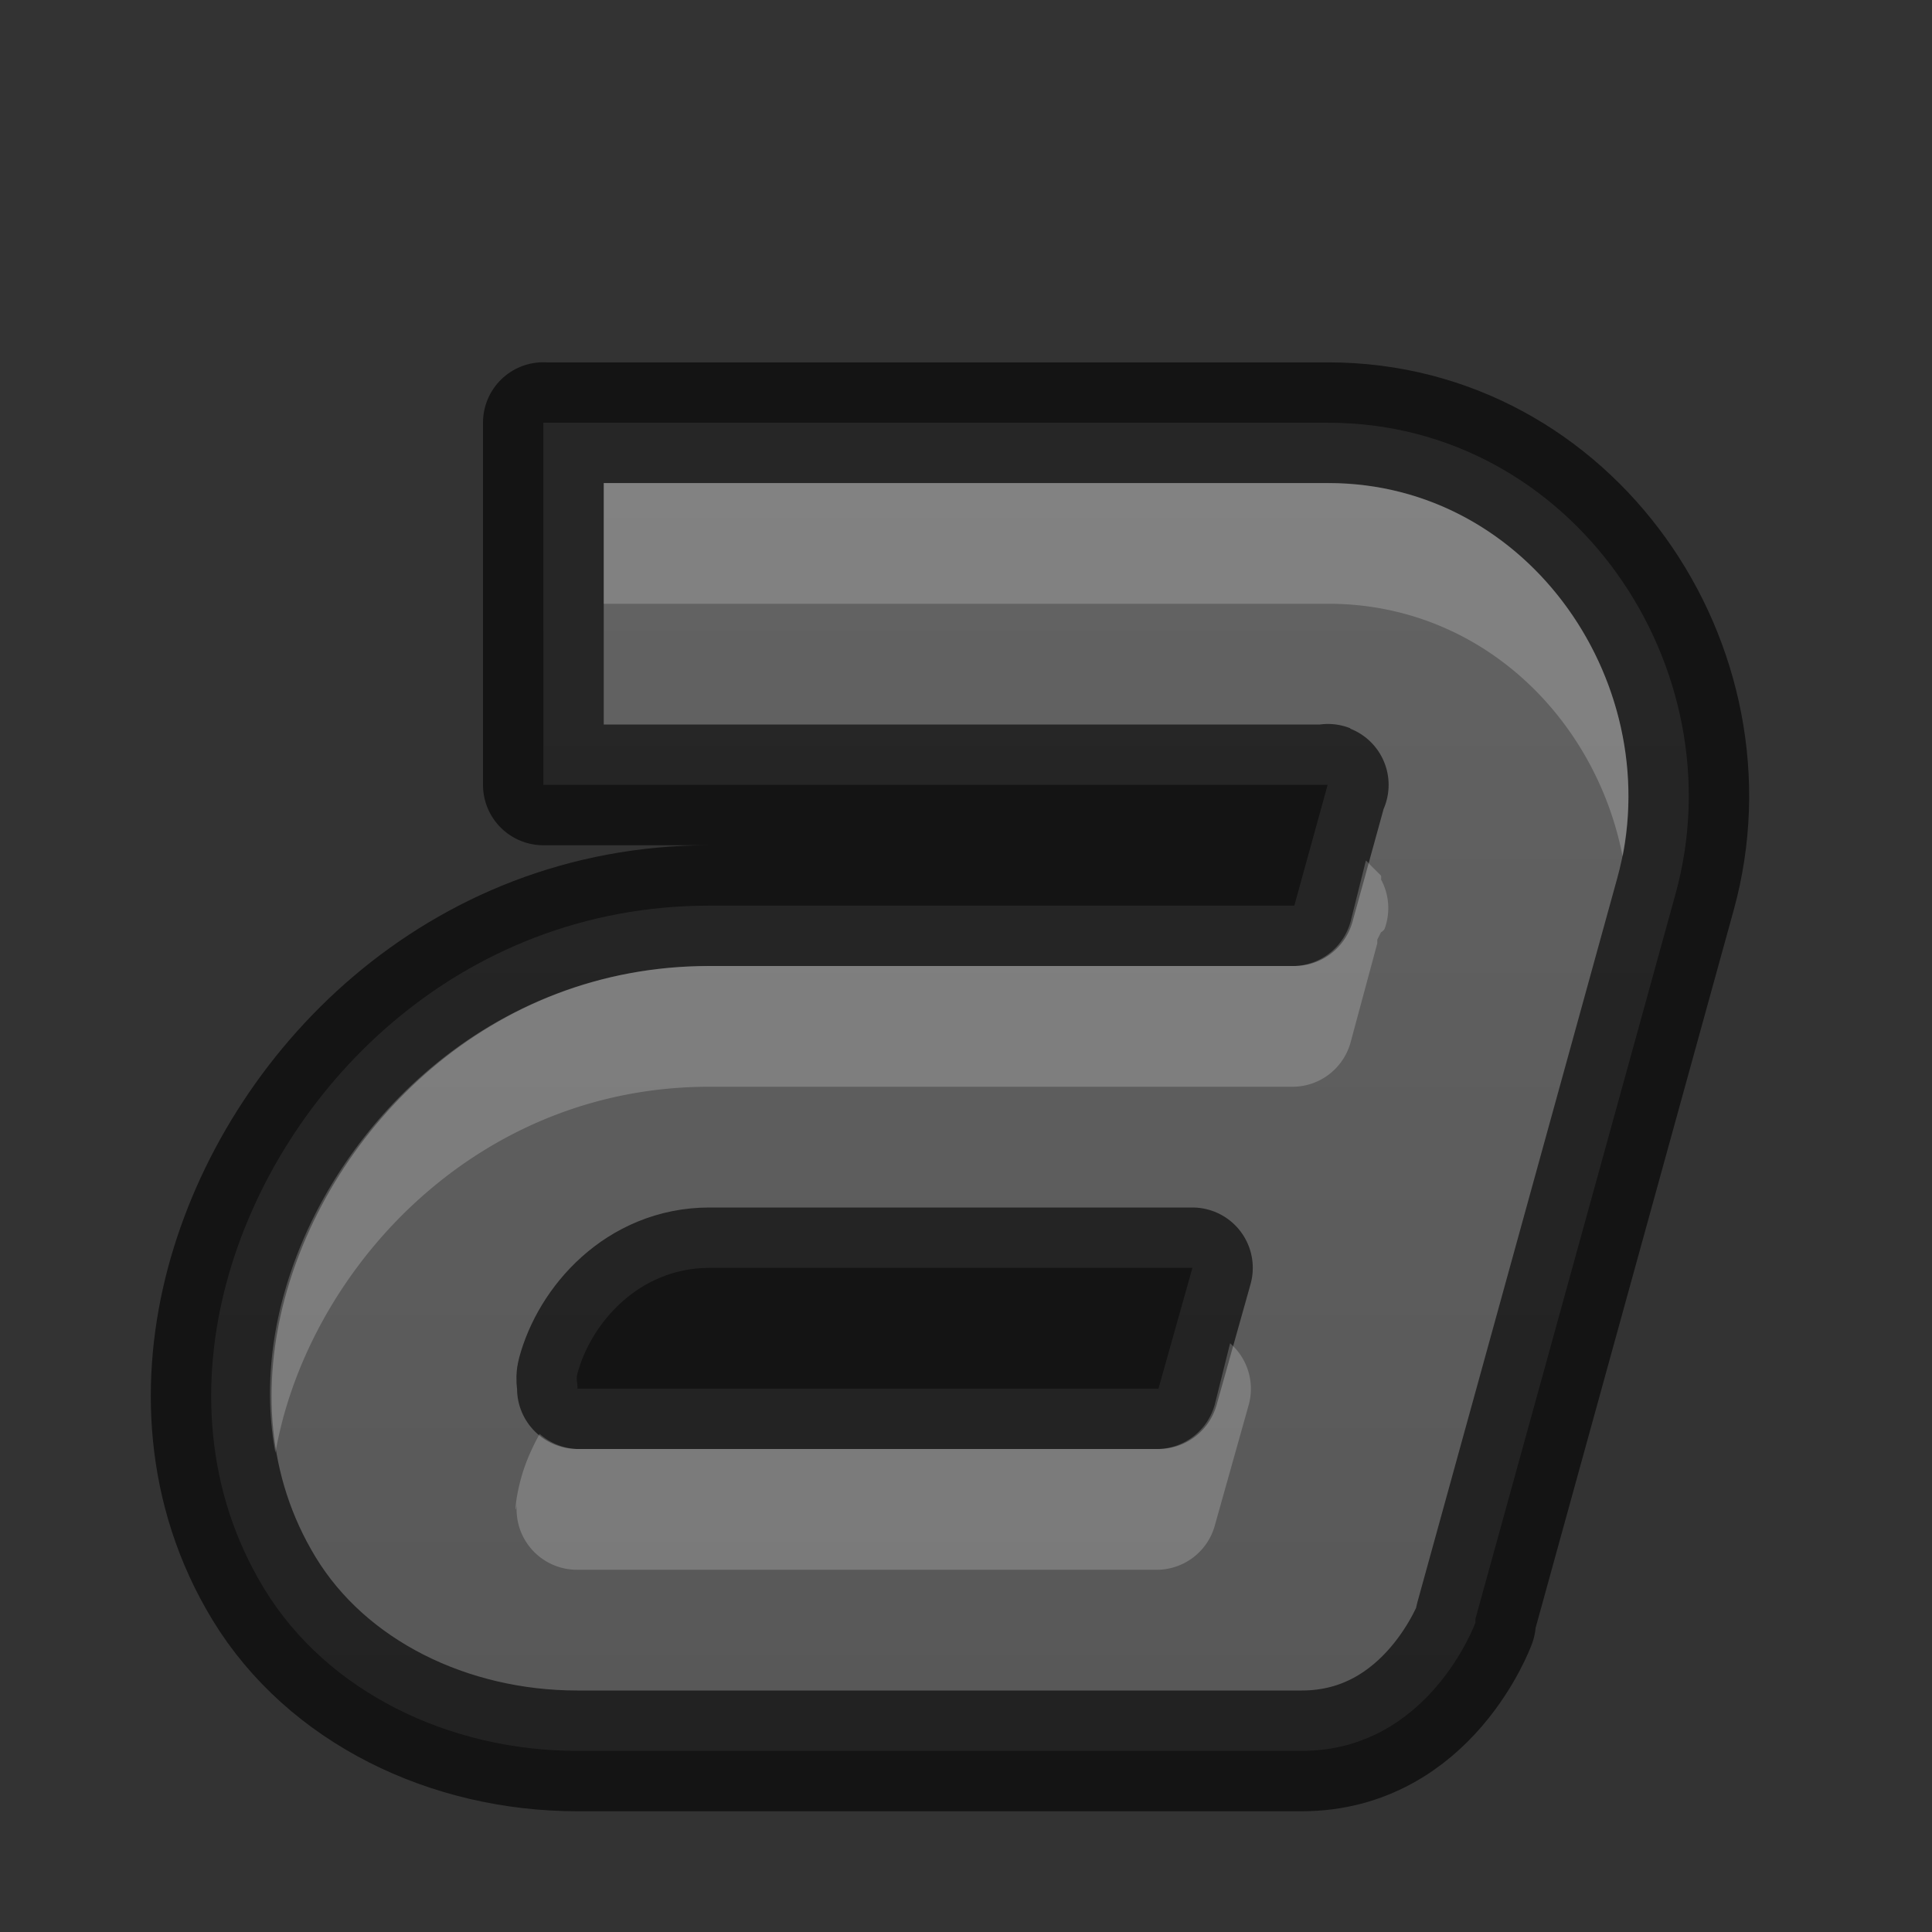 <?xml version="1.0" encoding="UTF-8" standalone="no"?>
<svg
   xmlns:osb="http://www.openswatchbook.org/uri/2009/osb"
   xmlns:dc="http://purl.org/dc/elements/1.1/"
   xmlns:cc="http://creativecommons.org/ns#"
   xmlns:rdf="http://www.w3.org/1999/02/22-rdf-syntax-ns#"
   xmlns:svg="http://www.w3.org/2000/svg"
   xmlns="http://www.w3.org/2000/svg"
   xmlns:xlink="http://www.w3.org/1999/xlink"
   height="16"
   version="1.1"
   width="16"
   enable-background="new"
   id="svg2989">
  <rect width="100%" height="100%" fill="#333333" stroke="none"/>
  <defs
     id="defs7386">
    <linearGradient
       id="linearGradient4396">
      <stop
         style="stop-color:#555555;stop-opacity:1;"
         offset="0"
         id="stop4398" />
      <stop
         style="stop-color:#666666;stop-opacity:1;"
         offset="1"
         id="stop4400" />
    </linearGradient>
    <linearGradient
       id="linearGradient5606"
       osb:paint="solid">
      <stop
         id="stop5608" />
    </linearGradient>
    <linearGradient
       xlink:href="#linearGradient4396"
       id="linearGradient4402"
       x1="8"
       y1="16"
       x2="8"
       y2="0"
       gradientUnits="userSpaceOnUse" />
    <linearGradient
       xlink:href="#linearGradient4396"
       id="linearGradient4424"
       gradientUnits="userSpaceOnUse"
       x1="8"
       y1="16"
       x2="8"
       y2="0" />
    <linearGradient
       xlink:href="#linearGradient4396"
       id="linearGradient4433"
       gradientUnits="userSpaceOnUse"
       x1="8"
       y1="16"
       x2="8"
       y2="0"
       gradientTransform="translate(441.001,70)" />
    <linearGradient
       xlink:href="#linearGradient4396"
       id="linearGradient4460"
       gradientUnits="userSpaceOnUse"
       x1="8"
       y1="16"
       x2="8"
       y2="0" />
  </defs>
  <g
     id="layer12"
     transform="translate(-441.001,-69)">
    <path
       style="color:#000000;fill:url(#linearGradient4433);fill-opacity:1;stroke-width:2"
       d="m 445.501,72.5 0,0.5 0,2 0,0.5 0.5,0 6,0 c -0.005,-0.008 -2.6e-4,-0.018 -0.031,0.094 l -0.25,0.906 -4.844,0 c -2.084,0 -3.572,1.529 -4,3.125 -0.214,0.8 -0.184,1.716 0.312,2.531 0.521,0.856 1.533,1.344 2.594,1.344 l 6,0 c 1.052,-1.5e-5 1.438,-1.062 1.438,-1.062 l 0,-0.031 1.656,-6 c 0.521,-1.88 -0.855,-3.906 -2.875,-3.906 l -6,0 -0.5,0 z m 1.375,7 4,0 -0.281,1 -4.812,0 c 0.004,-0.039 -0.014,-0.074 0,-0.125 0.11,-0.412 0.505,-0.875 1.094,-0.875 z"
       id="path11643-3-5" />
    <path
       id="path4394"
       d="m 445.501,72.5 0,0.5 0,2 0,0.5 0.5,0 6,0 c -0.005,-0.008 -2.6e-4,-0.018 -0.031,0.094 l -0.25,0.906 -4.844,0 c -2.084,0 -3.572,1.529 -4,3.125 -0.214,0.8 -0.184,1.716 0.312,2.531 0.521,0.856 1.533,1.344 2.594,1.344 l 6,0 c 1.052,-1.5e-5 1.438,-1.062 1.438,-1.062 l 0,-0.031 1.656,-6 c 0.521,-1.88 -0.855,-3.906 -2.875,-3.906 l -6,0 -0.5,0 z m 1.375,7 4,0 -0.281,1 -4.812,0 c 0.004,-0.039 -0.014,-0.074 0,-0.125 0.11,-0.412 0.505,-0.875 1.094,-0.875 z"
       style="color:#000000;opacity:0.61;fill:none;stroke:#000000;stroke-width:1;stroke-linejoin:round;stroke-miterlimit:4;stroke-dasharray:none;stroke-opacity:1" />
    <path
       style="color:#000000;opacity:0.2;fill:#ffffff;fill-opacity:1;stroke-width:2"
       d="m 446.001,73 0,1 6,0 c 1.264,0 2.217,0.95 2.438,2.094 0.299,-1.518 -0.819,-3.094 -2.438,-3.094 l -6,0 z m 6.312,3.125 -0.125,0.5 a 0.5,0.5 0 0 1 -0.469,0.375 l -4.844,0 c -1.839,0 -3.158,1.357 -3.531,2.75 -0.11,0.408 -0.143,0.852 -0.062,1.281 0.016,-0.095 0.038,-0.188 0.062,-0.281 0.374,-1.393 1.692,-2.75 3.531,-2.75 l 4.844,0 a 0.5,0.5 0 0 0 0.469,-0.375 l 0.219,-0.812 a 0.5,0.5 0 0 0 0,-0.031 c -2e-4,1.6e-4 0.032,-0.063 0.031,-0.062 -4e-4,5.8e-4 0.022,-0.01 0.031,-0.031 a 0.5,0.5 0 0 0 -0.031,-0.406 c 0.002,0.005 0.002,-0.027 0,-0.031 a 0.5,0.5 0 0 0 -0.031,-0.031 c -10e-5,-1.4e-4 -0.062,-0.062 -0.062,-0.062 -2e-5,-2e-5 -0.019,-0.022 -0.031,-0.031 z m -1.125,4 -0.125,0.5 a 0.5,0.5 0 0 1 -0.469,0.375 l -4.812,0 a 0.5,0.5 0 0 1 -0.312,-0.125 c -0.069,0.126 -0.121,0.245 -0.156,0.375 -0.057,0.212 -0.046,0.33 -0.031,0.188 a 0.5,0.5 0 0 0 0.5,0.562 l 4.812,0 a 0.5,0.5 0 0 0 0.469,-0.375 l 0.281,-1 a 0.5,0.5 0 0 0 -0.156,-0.5 z"
       id="path4455" />
  </g>
</svg>
